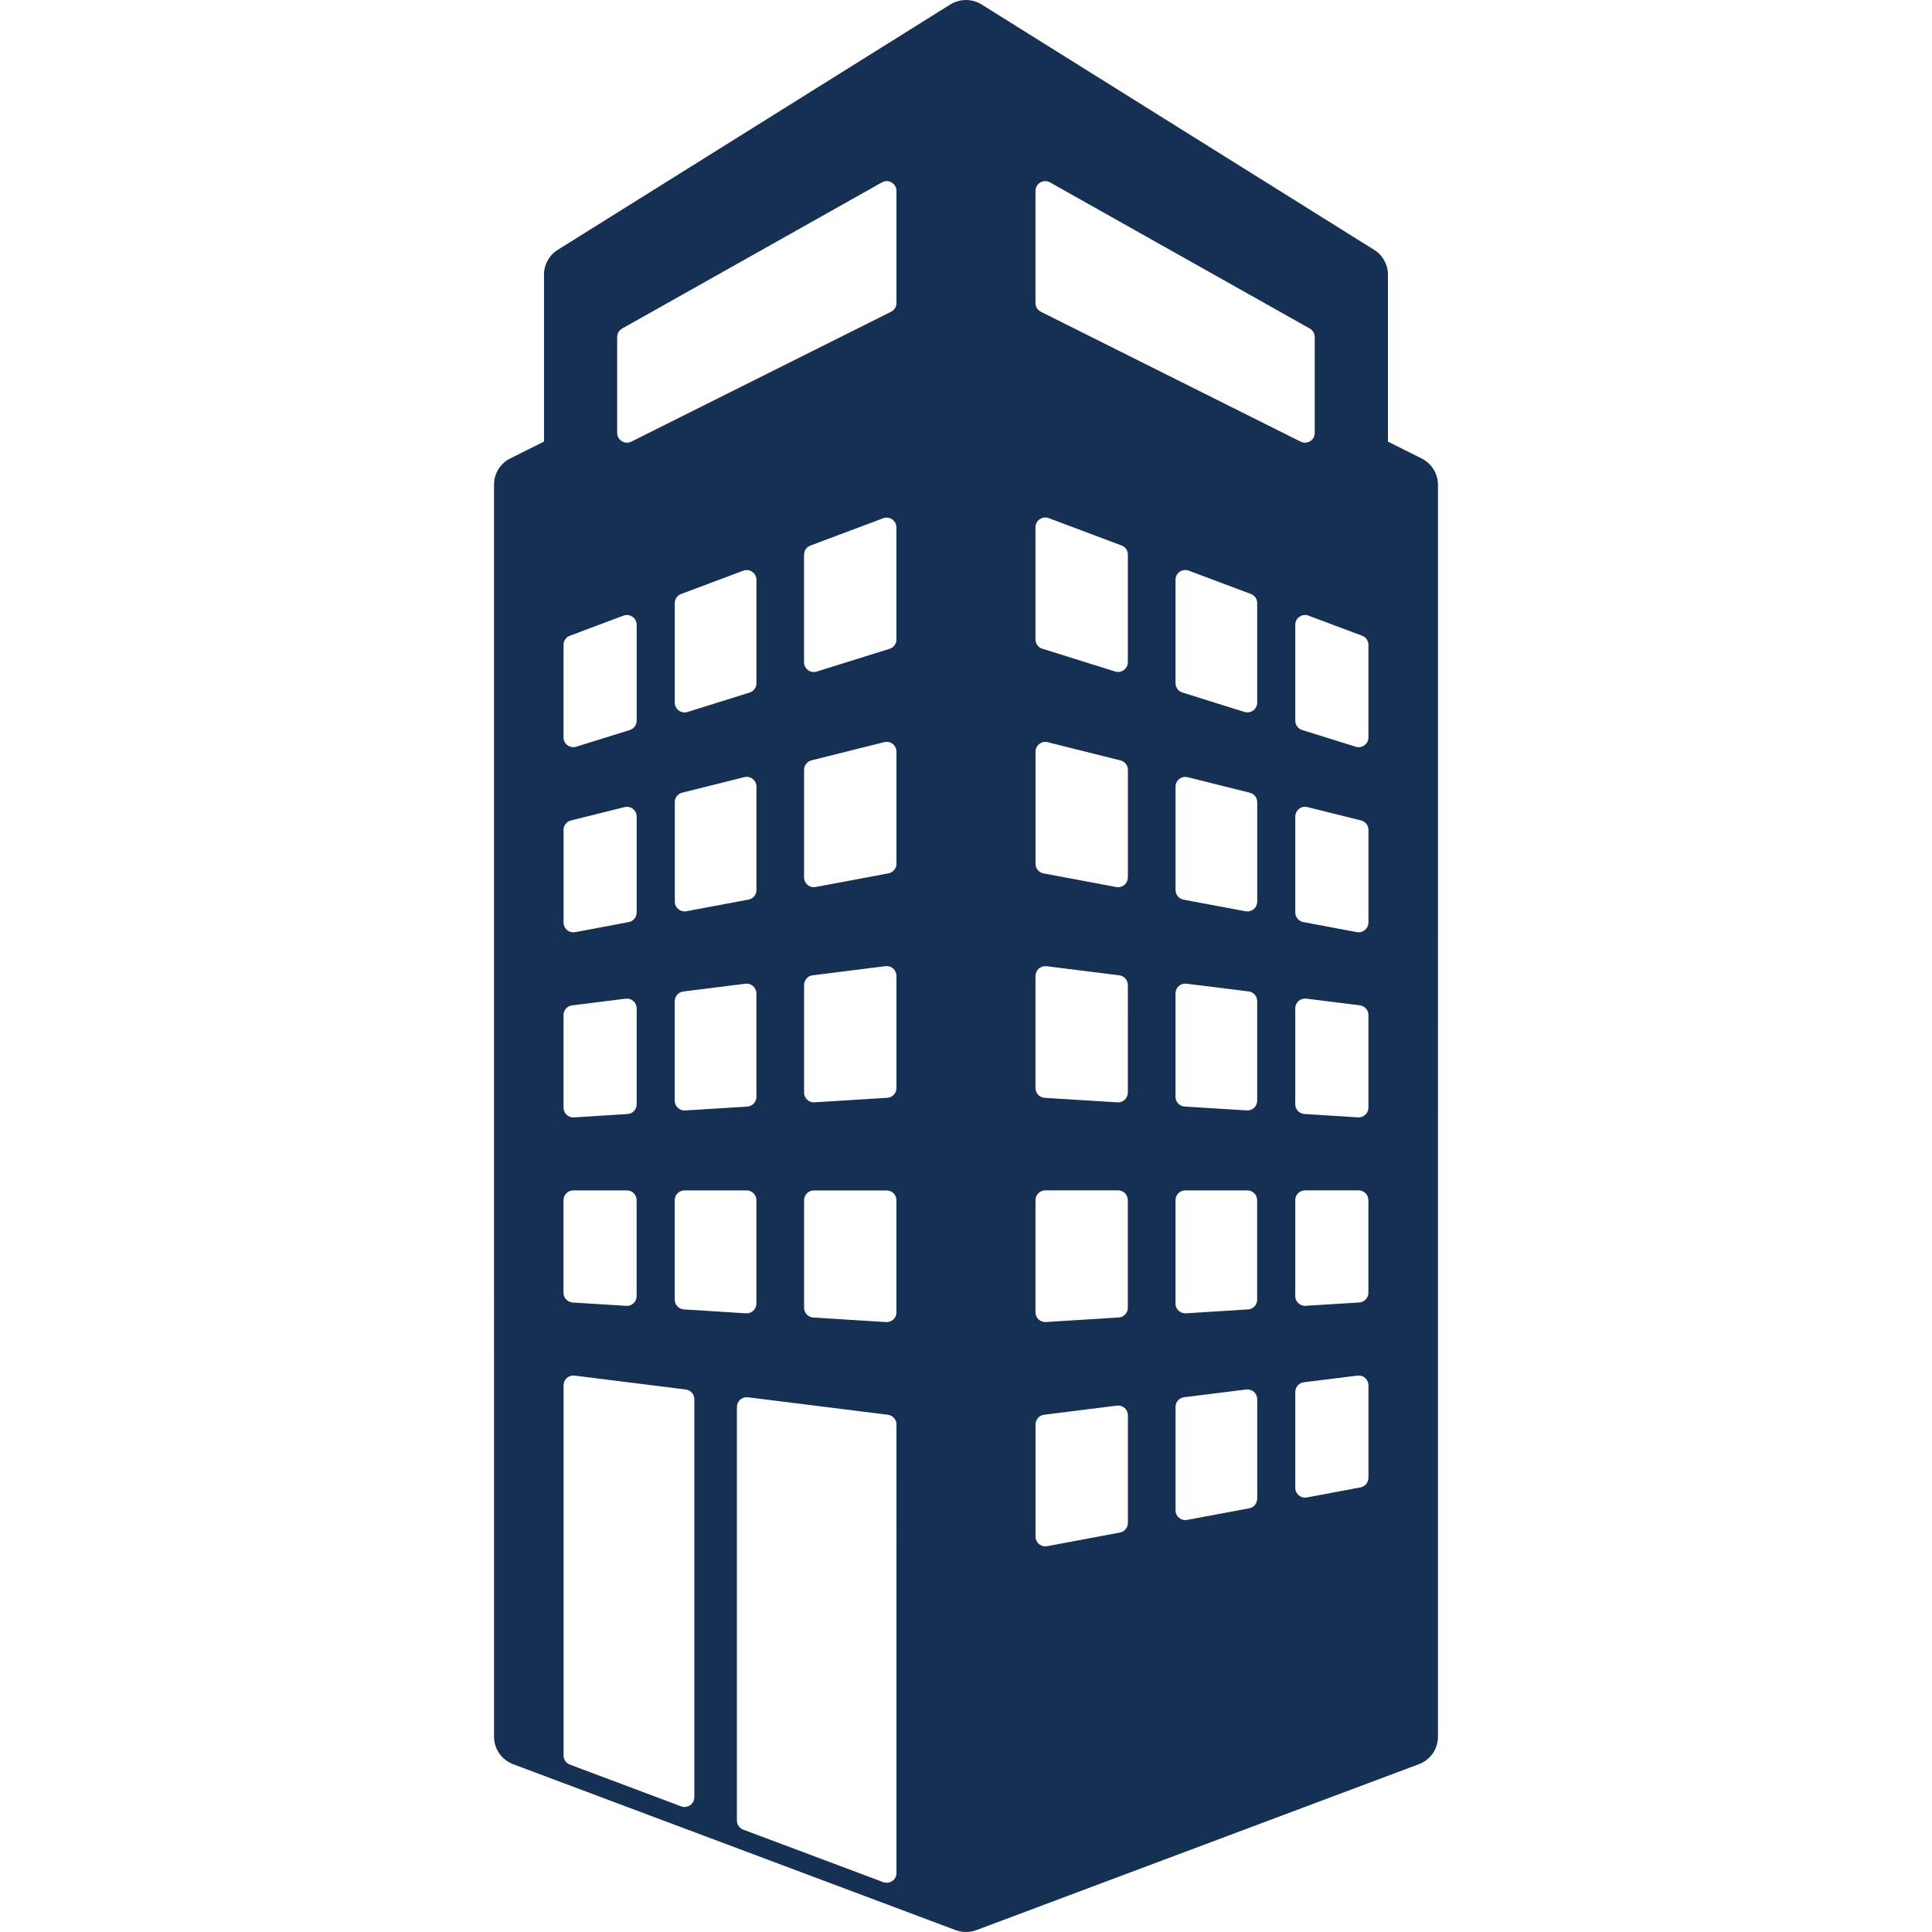 <?xml version="1.0"?>
<svg xmlns="http://www.w3.org/2000/svg" xmlns:xlink="http://www.w3.org/1999/xlink" xmlns:svgjs="http://svgjs.com/svgjs" version="1.1" width="512" height="512" x="0" y="0" viewBox="0 0 575.256 575.256" style="enable-background:new 0 0 512 512" xml:space="preserve" class=""><g>
<g xmlns="http://www.w3.org/2000/svg">
	<path d="M423.327,136.525l-10.062-5.031V81.775c0-2.999-1.555-5.802-4.101-7.38L292.236,1.31c0,0-1.922-1.31-4.614-1.31   c-2.681,0-4.627,1.31-4.627,1.31L166.079,74.383c-2.559,1.591-4.101,4.382-4.101,7.38v49.719l-10.074,5.03   c-2.95,1.481-4.81,4.492-4.81,7.81l0.012,372.793c0,3.636,2.252,6.879,5.655,8.165l131.812,49.425c0,0,1.347,0.551,3.06,0.551   s3.06-0.551,3.06-0.551l131.812-49.425c3.391-1.273,5.655-4.529,5.655-8.165V144.334   C428.137,141.029,426.276,138.006,423.327,136.525z M167.792,192.009c0-1.211,0.747-2.301,1.885-2.717l15.961-5.985   c0.894-0.331,1.885-0.221,2.681,0.33c0.771,0.539,1.249,1.432,1.249,2.387v28.556c0,1.273-0.82,2.387-2.032,2.778l-15.961,4.982   c-0.294,0.085-0.587,0.135-0.869,0.135c-0.612,0-1.224-0.196-1.726-0.563c-0.747-0.551-1.188-1.419-1.188-2.338V192.009z    M167.792,247.113c0-1.322,0.906-2.484,2.203-2.815l15.961-3.978c0.869-0.22,1.787-0.024,2.497,0.526s1.114,1.396,1.114,2.301   v28.556c0,1.396-0.991,2.595-2.362,2.852l-15.961,2.999c-0.184,0.037-0.355,0.049-0.539,0.049c-0.673,0-1.322-0.245-1.848-0.673   c-0.673-0.551-1.053-1.371-1.053-2.24v-27.577H167.792z M167.792,302.23c0-1.457,1.089-2.705,2.546-2.877l15.961-1.995   c0.833-0.098,1.665,0.159,2.289,0.71c0.636,0.551,0.979,1.347,0.979,2.191v28.556c0,1.53-1.187,2.803-2.717,2.889l-15.973,1.004   c-0.061,0-0.123,0-0.184,0c-0.747,0-1.444-0.27-1.983-0.783c-0.587-0.551-0.918-1.322-0.918-2.118V302.23z M167.792,357.359   c0-1.616,1.297-2.913,2.901-2.913h15.961c1.616,0,2.901,1.297,2.901,2.913v28.556c0,0.796-0.318,1.566-0.906,2.117   c-0.539,0.502-1.261,0.796-1.995,0.796c-0.061,0-0.123-0.012-0.184-0.012l-15.961-0.992c-1.53-0.098-2.729-1.37-2.729-2.9v-27.564   H167.792z M206.728,535.133c0,0.955-0.465,1.836-1.249,2.387c-0.49,0.331-1.065,0.515-1.652,0.515   c-0.343,0-0.698-0.062-1.016-0.184l-33.122-12.437c-1.138-0.416-1.885-1.505-1.885-2.717V412.476c0-0.832,0.355-1.628,0.979-2.19   c0.637-0.551,1.457-0.796,2.289-0.698l33.122,4.138c1.457,0.184,2.546,1.407,2.546,2.876v118.532H206.728z M203.117,236.024   l18.507-4.626c0.857-0.22,1.787-0.024,2.485,0.526c0.71,0.551,1.126,1.395,1.126,2.301v30.784c0,1.396-1.004,2.607-2.375,2.852   l-18.495,3.464c-0.184,0.037-0.355,0.049-0.539,0.049c-0.673,0-1.322-0.232-1.849-0.673c-0.673-0.551-1.052-1.359-1.052-2.24   v-29.621C200.914,237.505,201.819,236.342,203.117,236.024z M200.914,209.219v-29.633c0-1.212,0.747-2.289,1.885-2.717l18.495-6.94   c0.894-0.331,1.885-0.208,2.681,0.331c0.771,0.538,1.261,1.432,1.261,2.387v30.783c0,1.273-0.833,2.399-2.044,2.779l-18.495,5.79   c-0.282,0.085-0.588,0.135-0.869,0.135c-0.612,0-1.224-0.196-1.726-0.563C201.354,211.005,200.914,210.137,200.914,209.219z    M203.459,295.217l18.495-2.313c0.82-0.098,1.665,0.159,2.276,0.71c0.637,0.563,0.992,1.347,0.992,2.191v30.783   c0,1.53-1.2,2.803-2.729,2.9l-18.507,1.151c-0.062,0.012-0.123,0.012-0.184,0.012c-0.734,0-1.444-0.294-1.983-0.796   c-0.588-0.551-0.918-1.31-0.918-2.117v-29.633C200.914,296.637,202.003,295.4,203.459,295.217z M203.814,354.446h18.507   c1.604,0,2.901,1.297,2.901,2.913v30.783c0,0.796-0.331,1.567-0.918,2.118c-0.539,0.514-1.249,0.783-1.983,0.783   c-0.074,0-0.135,0-0.196,0l-18.495-1.163c-1.53-0.098-2.729-1.358-2.729-2.9v-29.621   C200.914,355.743,202.211,354.446,203.814,354.446z M266.924,557.691c0,0.954-0.465,1.849-1.261,2.387   c-0.49,0.343-1.077,0.514-1.652,0.514c-0.343,0-0.698-0.061-1.028-0.184l-41.689-15.63c-1.138-0.429-1.885-1.506-1.885-2.729   V418.927c0-0.82,0.355-1.628,0.991-2.179c0.625-0.551,1.444-0.796,2.289-0.71l41.689,5.214c1.444,0.196,2.546,1.42,2.546,2.889   V557.691z M266.924,390.75c0,0.796-0.331,1.566-0.918,2.117c-0.539,0.515-1.249,0.783-1.983,0.783c-0.062,0-0.135,0-0.196,0   l-21.677-1.358c-1.542-0.098-2.729-1.358-2.729-2.889v-32.032c0-1.615,1.297-2.913,2.901-2.913h21.689   c1.604,0,2.901,1.298,2.901,2.913v33.379H266.924z M266.924,323.969c0,1.529-1.2,2.803-2.729,2.9l-21.689,1.347   c-0.061,0-0.123,0.012-0.184,0.012c-0.747,0-1.457-0.293-1.995-0.795c-0.587-0.551-0.906-1.31-0.906-2.118v-32.031   c0-1.47,1.089-2.705,2.546-2.889l21.689-2.718c0.82-0.098,1.665,0.159,2.276,0.71c0.637,0.563,0.992,1.347,0.992,2.191V323.969   L266.924,323.969z M266.924,257.187c0,1.396-1.004,2.595-2.375,2.852l-21.689,4.063c-0.184,0.037-0.355,0.062-0.539,0.062   c-0.673,0-1.334-0.245-1.86-0.673c-0.661-0.563-1.041-1.371-1.041-2.252v-32.032c0-1.322,0.906-2.485,2.203-2.815l21.689-5.422   c0.857-0.22,1.787-0.024,2.485,0.526c0.709,0.551,1.126,1.396,1.126,2.301V257.187L266.924,257.187z M266.924,190.406   c0,1.273-0.833,2.399-2.044,2.778l-21.702,6.781c-0.282,0.098-0.575,0.147-0.857,0.147c-0.612,0-1.224-0.208-1.726-0.575   c-0.759-0.551-1.188-1.408-1.188-2.338v-32.032c0-1.211,0.759-2.301,1.873-2.717l21.689-8.14c0.894-0.33,1.885-0.208,2.681,0.331   c0.783,0.539,1.261,1.432,1.261,2.387v33.378H266.924z M266.924,90.233c0,1.102-0.625,2.105-1.616,2.595l-77.345,38.679   c-0.404,0.208-0.844,0.306-1.297,0.306c-0.526,0-1.053-0.159-1.518-0.44c-0.857-0.526-1.383-1.457-1.383-2.46v-28.568   c0-1.041,0.575-2.007,1.481-2.521l77.345-43.513c0.906-0.514,2.007-0.502,2.889,0.024c0.894,0.514,1.444,1.469,1.444,2.497V90.233   L266.924,90.233z M308.32,56.831c0-1.028,0.551-1.983,1.432-2.497c0.894-0.526,1.995-0.539,2.889-0.024l77.345,43.513   c0.918,0.514,1.48,1.481,1.48,2.534v28.556c0,1.003-0.514,1.934-1.37,2.46c-0.466,0.282-0.992,0.44-1.53,0.44   c-0.44,0-0.882-0.11-1.285-0.306l-77.357-38.679c-0.979-0.489-1.603-1.493-1.603-2.595V56.831L308.32,56.831z M335.823,453.468   c0,1.396-0.991,2.595-2.362,2.852l-21.689,4.064c-0.184,0.036-0.354,0.049-0.538,0.049c-0.674,0-1.322-0.245-1.849-0.674   c-0.673-0.551-1.053-1.37-1.053-2.239v-33.391c0-1.47,1.09-2.705,2.546-2.889l21.701-2.718c0.82-0.098,1.665,0.159,2.277,0.71   c0.624,0.563,0.979,1.347,0.979,2.191v32.044H335.823z M335.823,389.392c0,1.529-1.199,2.803-2.729,2.889l-21.689,1.358   c-0.062,0-0.122,0-0.184,0c-0.746,0-1.444-0.281-1.982-0.783c-0.588-0.551-0.918-1.31-0.918-2.118v-33.391   c0-1.615,1.31-2.913,2.9-2.913h21.689c1.604,0,2.9,1.298,2.9,2.913v32.045H335.823z M335.823,325.327   c0,0.796-0.33,1.566-0.918,2.117c-0.539,0.502-1.249,0.796-1.983,0.796c-0.061,0-0.122-0.013-0.184-0.013l-21.688-1.346   c-1.53-0.098-2.729-1.371-2.729-2.901V290.59c0-0.832,0.354-1.628,0.979-2.191c0.624-0.551,1.457-0.795,2.289-0.709l21.689,2.717   c1.456,0.196,2.546,1.42,2.546,2.889V325.327z M335.823,261.25c0,0.869-0.38,1.689-1.053,2.252   c-0.526,0.428-1.188,0.673-1.849,0.673c-0.184,0-0.354-0.025-0.538-0.062l-21.689-4.063c-1.371-0.257-2.362-1.457-2.362-2.852   v-33.378c0-0.894,0.404-1.75,1.126-2.301c0.698-0.551,1.616-0.747,2.485-0.526l21.688,5.422c1.298,0.318,2.203,1.481,2.203,2.815   v32.02H335.823z M335.823,197.174c0,0.93-0.44,1.787-1.188,2.338c-0.502,0.367-1.113,0.575-1.726,0.575   c-0.294,0-0.588-0.049-0.869-0.147l-21.677-6.781c-1.225-0.367-2.044-1.493-2.044-2.778V156.99c0-0.955,0.465-1.848,1.261-2.387   c0.771-0.539,1.787-0.673,2.668-0.33l21.689,8.139c1.138,0.417,1.885,1.506,1.885,2.717V197.174z M374.33,446.246   c0,1.396-0.991,2.595-2.362,2.852l-18.507,3.464c-0.184,0.037-0.354,0.05-0.538,0.05c-0.674,0-1.322-0.245-1.849-0.674   c-0.673-0.551-1.053-1.371-1.053-2.239v-30.796c0-1.457,1.09-2.693,2.546-2.877l18.507-2.301c0.82-0.11,1.652,0.159,2.289,0.71   c0.624,0.551,0.979,1.334,0.979,2.179v29.633H374.33z M374.33,386.98c0,1.542-1.199,2.803-2.729,2.9l-18.507,1.163   c-0.062,0-0.122,0-0.184,0c-0.734,0-1.444-0.27-1.982-0.783c-0.588-0.551-0.918-1.311-0.918-2.118v-30.783   c0-1.616,1.297-2.913,2.9-2.913h18.507c1.604,0,2.901,1.297,2.901,2.913v29.621H374.33z M374.33,327.727   c0,0.795-0.33,1.566-0.918,2.117c-0.538,0.502-1.248,0.796-1.982,0.796c-0.062,0-0.123,0-0.184-0.013l-18.507-1.15   c-1.53-0.098-2.729-1.371-2.729-2.901v-30.783c0-0.832,0.354-1.628,0.979-2.191c0.637-0.551,1.457-0.795,2.289-0.709l18.507,2.312   c1.457,0.184,2.546,1.42,2.546,2.877V327.727z M374.33,268.472c0,0.869-0.379,1.689-1.053,2.24   c-0.526,0.44-1.188,0.673-1.848,0.673c-0.184,0-0.355-0.012-0.539-0.049l-18.507-3.464c-1.371-0.257-2.362-1.457-2.362-2.852   v-30.783c0-0.894,0.416-1.75,1.126-2.301c0.698-0.551,1.616-0.734,2.485-0.526l18.507,4.626c1.285,0.318,2.203,1.481,2.203,2.815   v29.621H374.33z M374.33,209.219c0,0.918-0.44,1.787-1.188,2.337c-0.514,0.367-1.113,0.563-1.726,0.563   c-0.294,0-0.588-0.049-0.869-0.134l-18.494-5.79c-1.225-0.367-2.044-1.493-2.044-2.778v-30.784c0-0.955,0.465-1.848,1.261-2.387   c0.771-0.538,1.786-0.673,2.68-0.33l18.495,6.94c1.139,0.416,1.885,1.505,1.885,2.717V209.219z M407.452,440.028   c0,1.396-1.004,2.607-2.375,2.852l-15.961,2.986c-0.184,0.037-0.355,0.062-0.539,0.062c-0.673,0-1.321-0.245-1.848-0.673   c-0.674-0.551-1.053-1.371-1.053-2.24v-28.556c0-1.469,1.089-2.705,2.546-2.889l15.961-1.983c0.832-0.109,1.665,0.147,2.289,0.698   c0.637,0.562,0.991,1.347,0.991,2.19v27.553H407.452z M407.452,384.911c0,1.53-1.2,2.804-2.73,2.901l-15.973,0.991   c-0.062,0-0.122,0.013-0.184,0.013c-0.734,0-1.444-0.294-1.983-0.796c-0.587-0.551-0.918-1.31-0.918-2.117v-28.557   c0-1.615,1.298-2.913,2.901-2.913h15.961c1.615,0,2.913,1.298,2.913,2.913v27.564H407.452z M407.452,329.795   c0,0.796-0.331,1.566-0.919,2.117c-0.538,0.515-1.261,0.783-1.995,0.783c-0.061,0-0.122,0-0.184,0l-15.961-1.003   c-1.529-0.099-2.729-1.359-2.729-2.889v-28.557c0-0.832,0.355-1.64,0.979-2.19c0.637-0.551,1.457-0.796,2.289-0.71l15.974,1.995   c1.444,0.184,2.546,1.42,2.546,2.876V329.795L407.452,329.795z M407.452,274.678c0,0.856-0.393,1.689-1.053,2.24   c-0.526,0.428-1.188,0.673-1.861,0.673c-0.171,0-0.342-0.012-0.525-0.049l-15.974-2.999c-1.371-0.257-2.362-1.444-2.362-2.852   v-28.556c0-0.894,0.416-1.738,1.126-2.301c0.71-0.551,1.616-0.759,2.484-0.526l15.961,3.978c1.298,0.331,2.216,1.493,2.216,2.815   v27.577H407.452z M407.452,219.574c0,0.918-0.441,1.787-1.2,2.337c-0.502,0.367-1.102,0.563-1.726,0.563   c-0.281,0-0.575-0.049-0.856-0.135l-15.961-4.982c-1.225-0.379-2.045-1.505-2.045-2.778v-28.556c0-0.955,0.466-1.848,1.261-2.387   c0.771-0.551,1.787-0.673,2.681-0.33l15.961,5.985c1.139,0.416,1.886,1.505,1.886,2.717V219.574L407.452,219.574z" fill="#163054" data-original="#000000" style="" class=""/>
</g>
<g xmlns="http://www.w3.org/2000/svg">
</g>
<g xmlns="http://www.w3.org/2000/svg">
</g>
<g xmlns="http://www.w3.org/2000/svg">
</g>
<g xmlns="http://www.w3.org/2000/svg">
</g>
<g xmlns="http://www.w3.org/2000/svg">
</g>
<g xmlns="http://www.w3.org/2000/svg">
</g>
<g xmlns="http://www.w3.org/2000/svg">
</g>
<g xmlns="http://www.w3.org/2000/svg">
</g>
<g xmlns="http://www.w3.org/2000/svg">
</g>
<g xmlns="http://www.w3.org/2000/svg">
</g>
<g xmlns="http://www.w3.org/2000/svg">
</g>
<g xmlns="http://www.w3.org/2000/svg">
</g>
<g xmlns="http://www.w3.org/2000/svg">
</g>
<g xmlns="http://www.w3.org/2000/svg">
</g>
<g xmlns="http://www.w3.org/2000/svg">
</g>
</g></svg>
